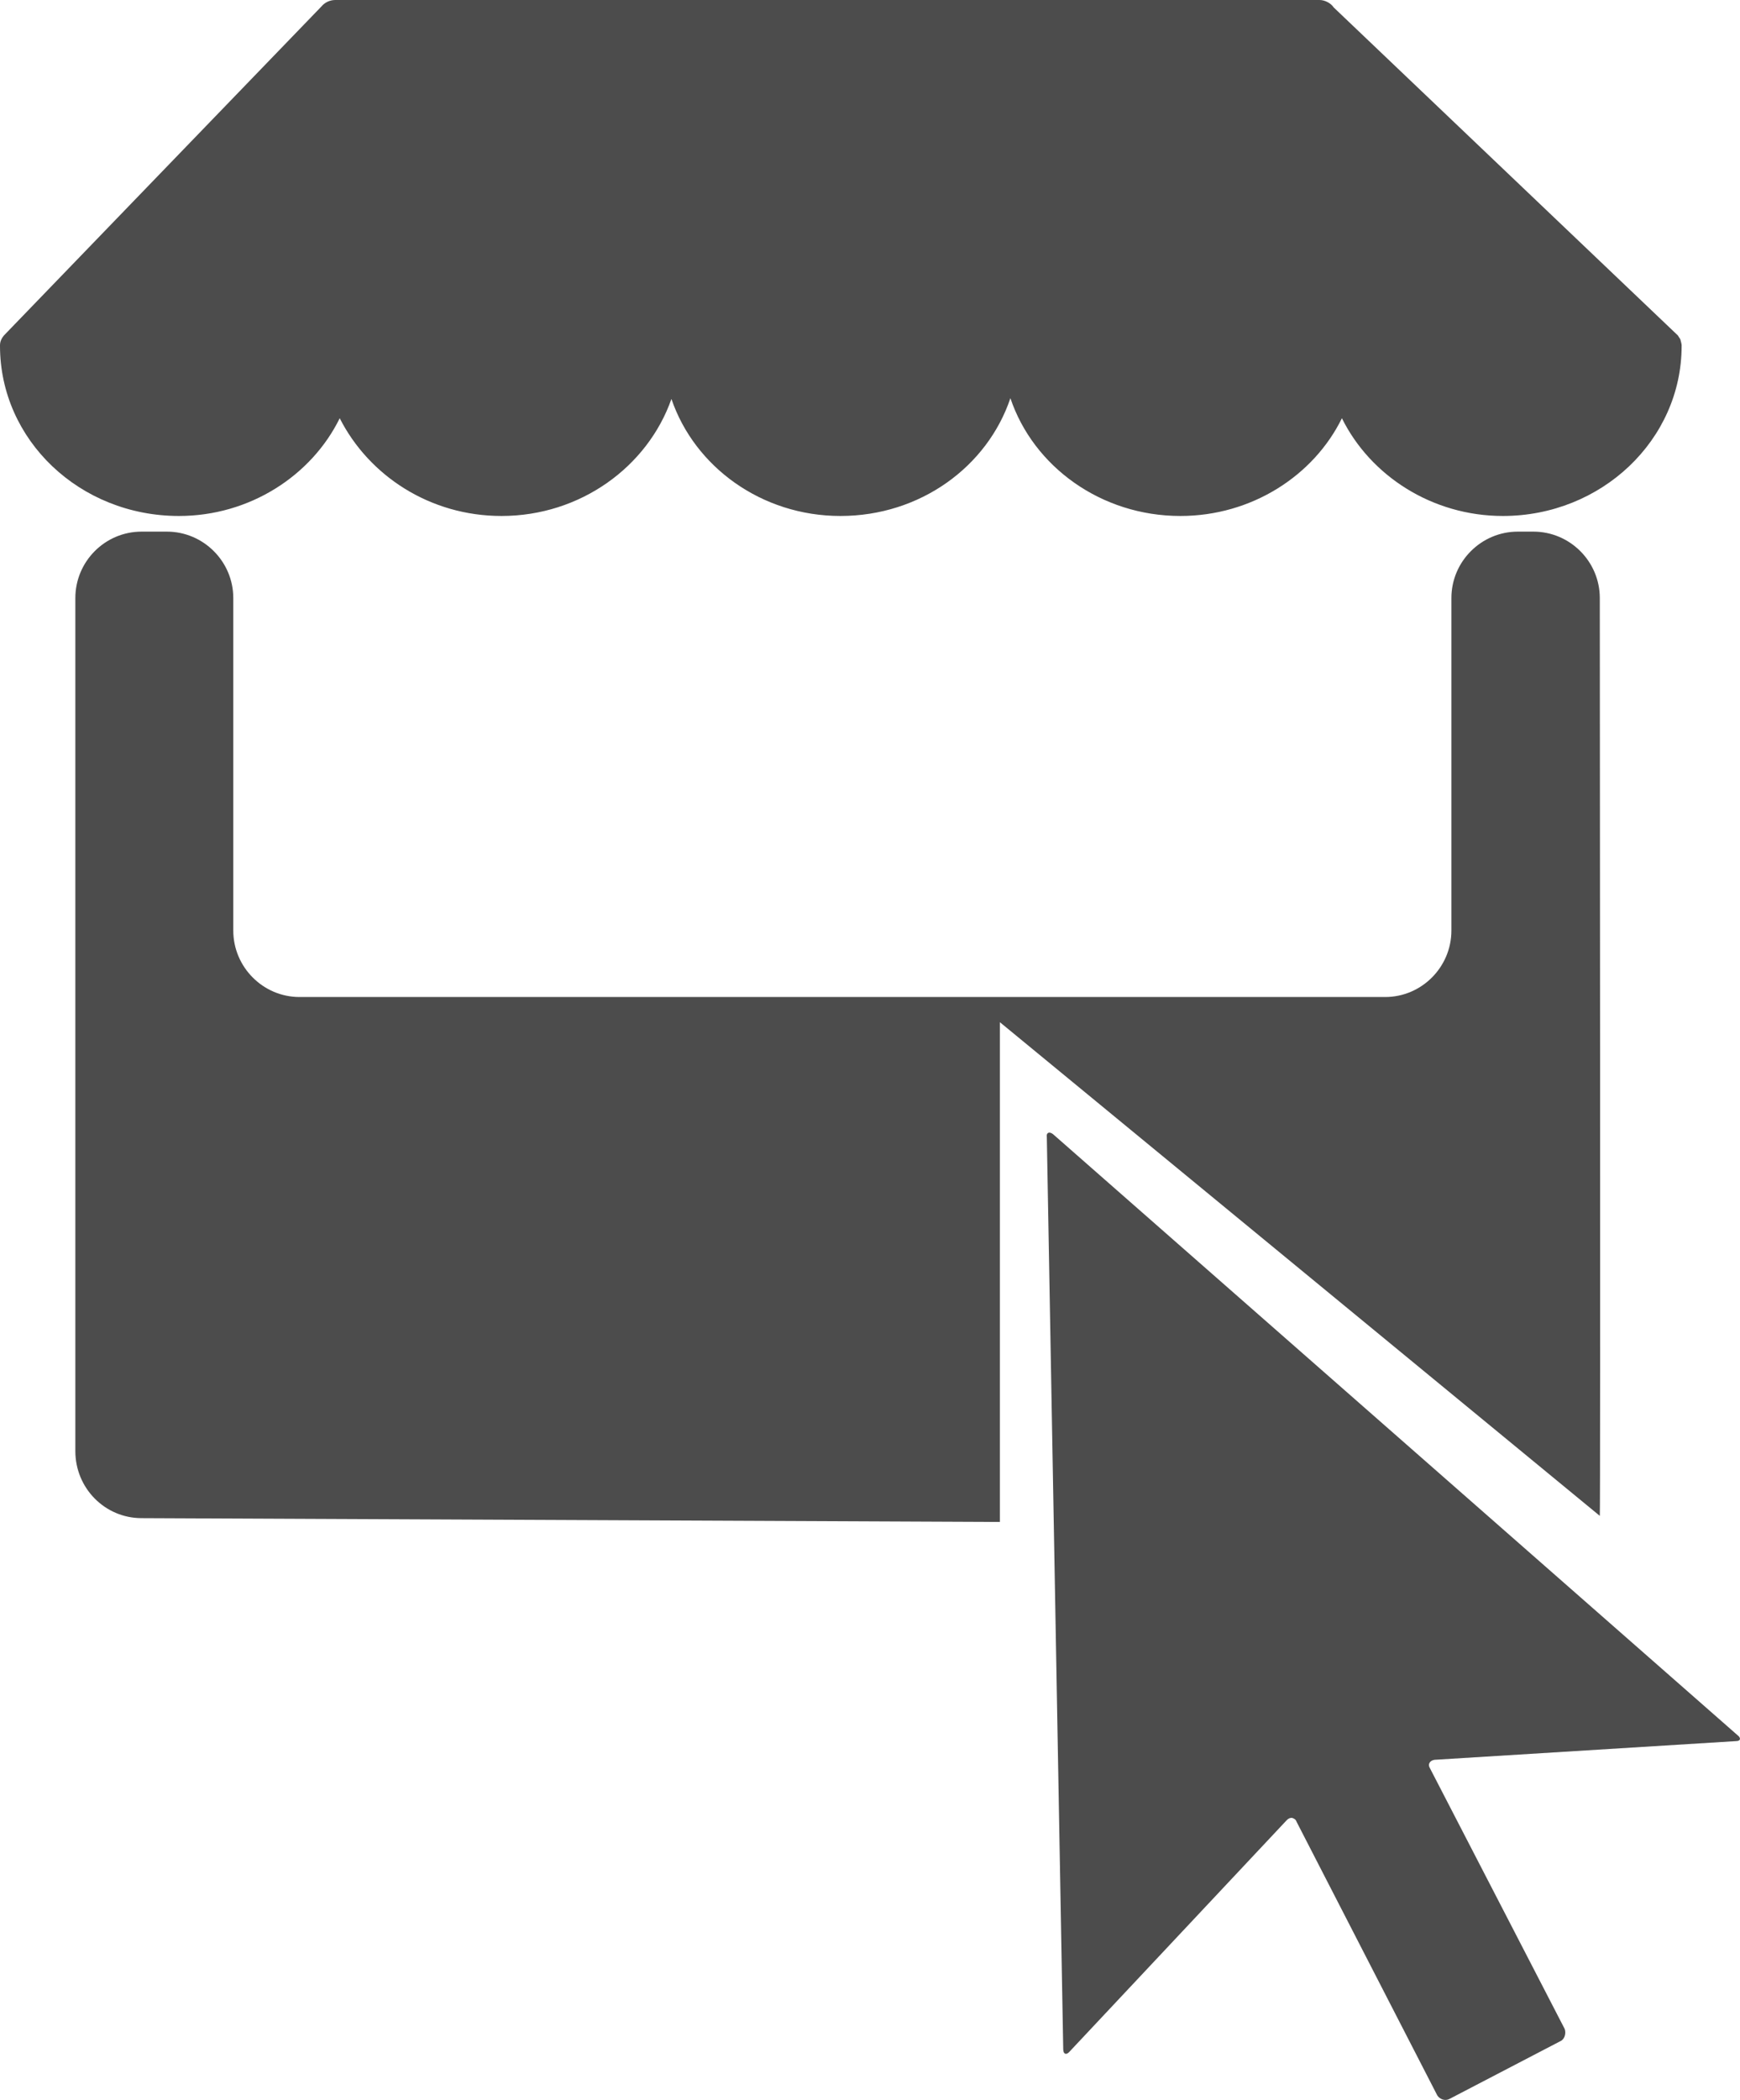 <?xml version="1.0" encoding="UTF-8"?>
<svg xmlns="http://www.w3.org/2000/svg" xmlns:xlink="http://www.w3.org/1999/xlink" width="9.122" height="11" viewBox="0 0 9.122 11" version="1.1">
<g id="surface1">
<path style=" stroke:none;fill-rule:nonzero;fill:rgb(30%,30%,30%);fill-opacity:1;" d="M 1.781 2.191 C 1.934 2.492 2.254 2.703 2.629 2.703 C 3.043 2.703 3.395 2.445 3.52 2.09 C 3.641 2.445 3.992 2.703 4.406 2.703 C 4.824 2.703 5.176 2.445 5.297 2.086 C 5.418 2.445 5.773 2.703 6.188 2.703 C 6.562 2.703 6.887 2.492 7.035 2.191 C 7.184 2.492 7.508 2.703 7.879 2.703 C 8.395 2.703 8.816 2.305 8.816 1.812 C 8.816 1.812 8.816 1.812 8.816 1.809 C 8.816 1.801 8.812 1.789 8.809 1.777 C 8.805 1.77 8.801 1.766 8.797 1.758 L 6.992 0.039 C 6.977 0.016 6.945 0 6.918 0 L 1.758 0 C 1.73 0 1.703 0.012 1.684 0.035 L 0.02 1.758 C 0.008 1.773 0 1.789 0 1.809 C 0 1.812 0 1.812 0 1.812 C 0 2.305 0.418 2.703 0.938 2.703 C 1.309 2.703 1.633 2.492 1.781 2.191 Z M 1.781 2.191 "/>
<path style=" stroke:none;fill-rule:nonzero;fill:rgb(30%,30%,30%);fill-opacity:1;" d="M 5.52 5.941 C 5.5 5.926 5.484 5.934 5.488 5.957 L 5.574 10.734 C 5.574 10.762 5.59 10.766 5.605 10.75 L 6.746 9.535 C 6.754 9.527 6.762 9.523 6.773 9.523 C 6.785 9.527 6.793 9.531 6.797 9.543 L 7.535 10.977 C 7.547 10.996 7.574 11.008 7.598 10.996 L 8.184 10.691 C 8.203 10.68 8.211 10.652 8.203 10.629 L 7.496 9.262 C 7.484 9.242 7.496 9.223 7.52 9.219 L 9.102 9.121 C 9.125 9.121 9.129 9.105 9.109 9.09 Z M 5.52 5.941 "/>
<path style=" stroke:none;fill-rule:nonzero;fill:rgb(30%,30%,30%);fill-opacity:1;" d="M 8.387 7.941 C 8.391 7.914 8.387 3.133 8.387 3.133 C 8.387 2.941 8.23 2.785 8.039 2.785 L 7.957 2.785 C 7.766 2.785 7.609 2.941 7.609 3.133 L 7.609 4.875 C 7.609 5.066 7.453 5.223 7.262 5.223 L 1.57 5.223 C 1.379 5.223 1.223 5.066 1.223 4.875 L 1.223 3.133 C 1.223 2.941 1.066 2.785 0.875 2.785 L 0.742 2.785 C 0.551 2.785 0.395 2.941 0.395 3.133 L 0.395 7.602 C 0.395 7.797 0.551 7.953 0.742 7.953 L 5.242 7.973 L 5.242 5.355 Z M 8.387 7.941 "/>
</g>
</svg>

